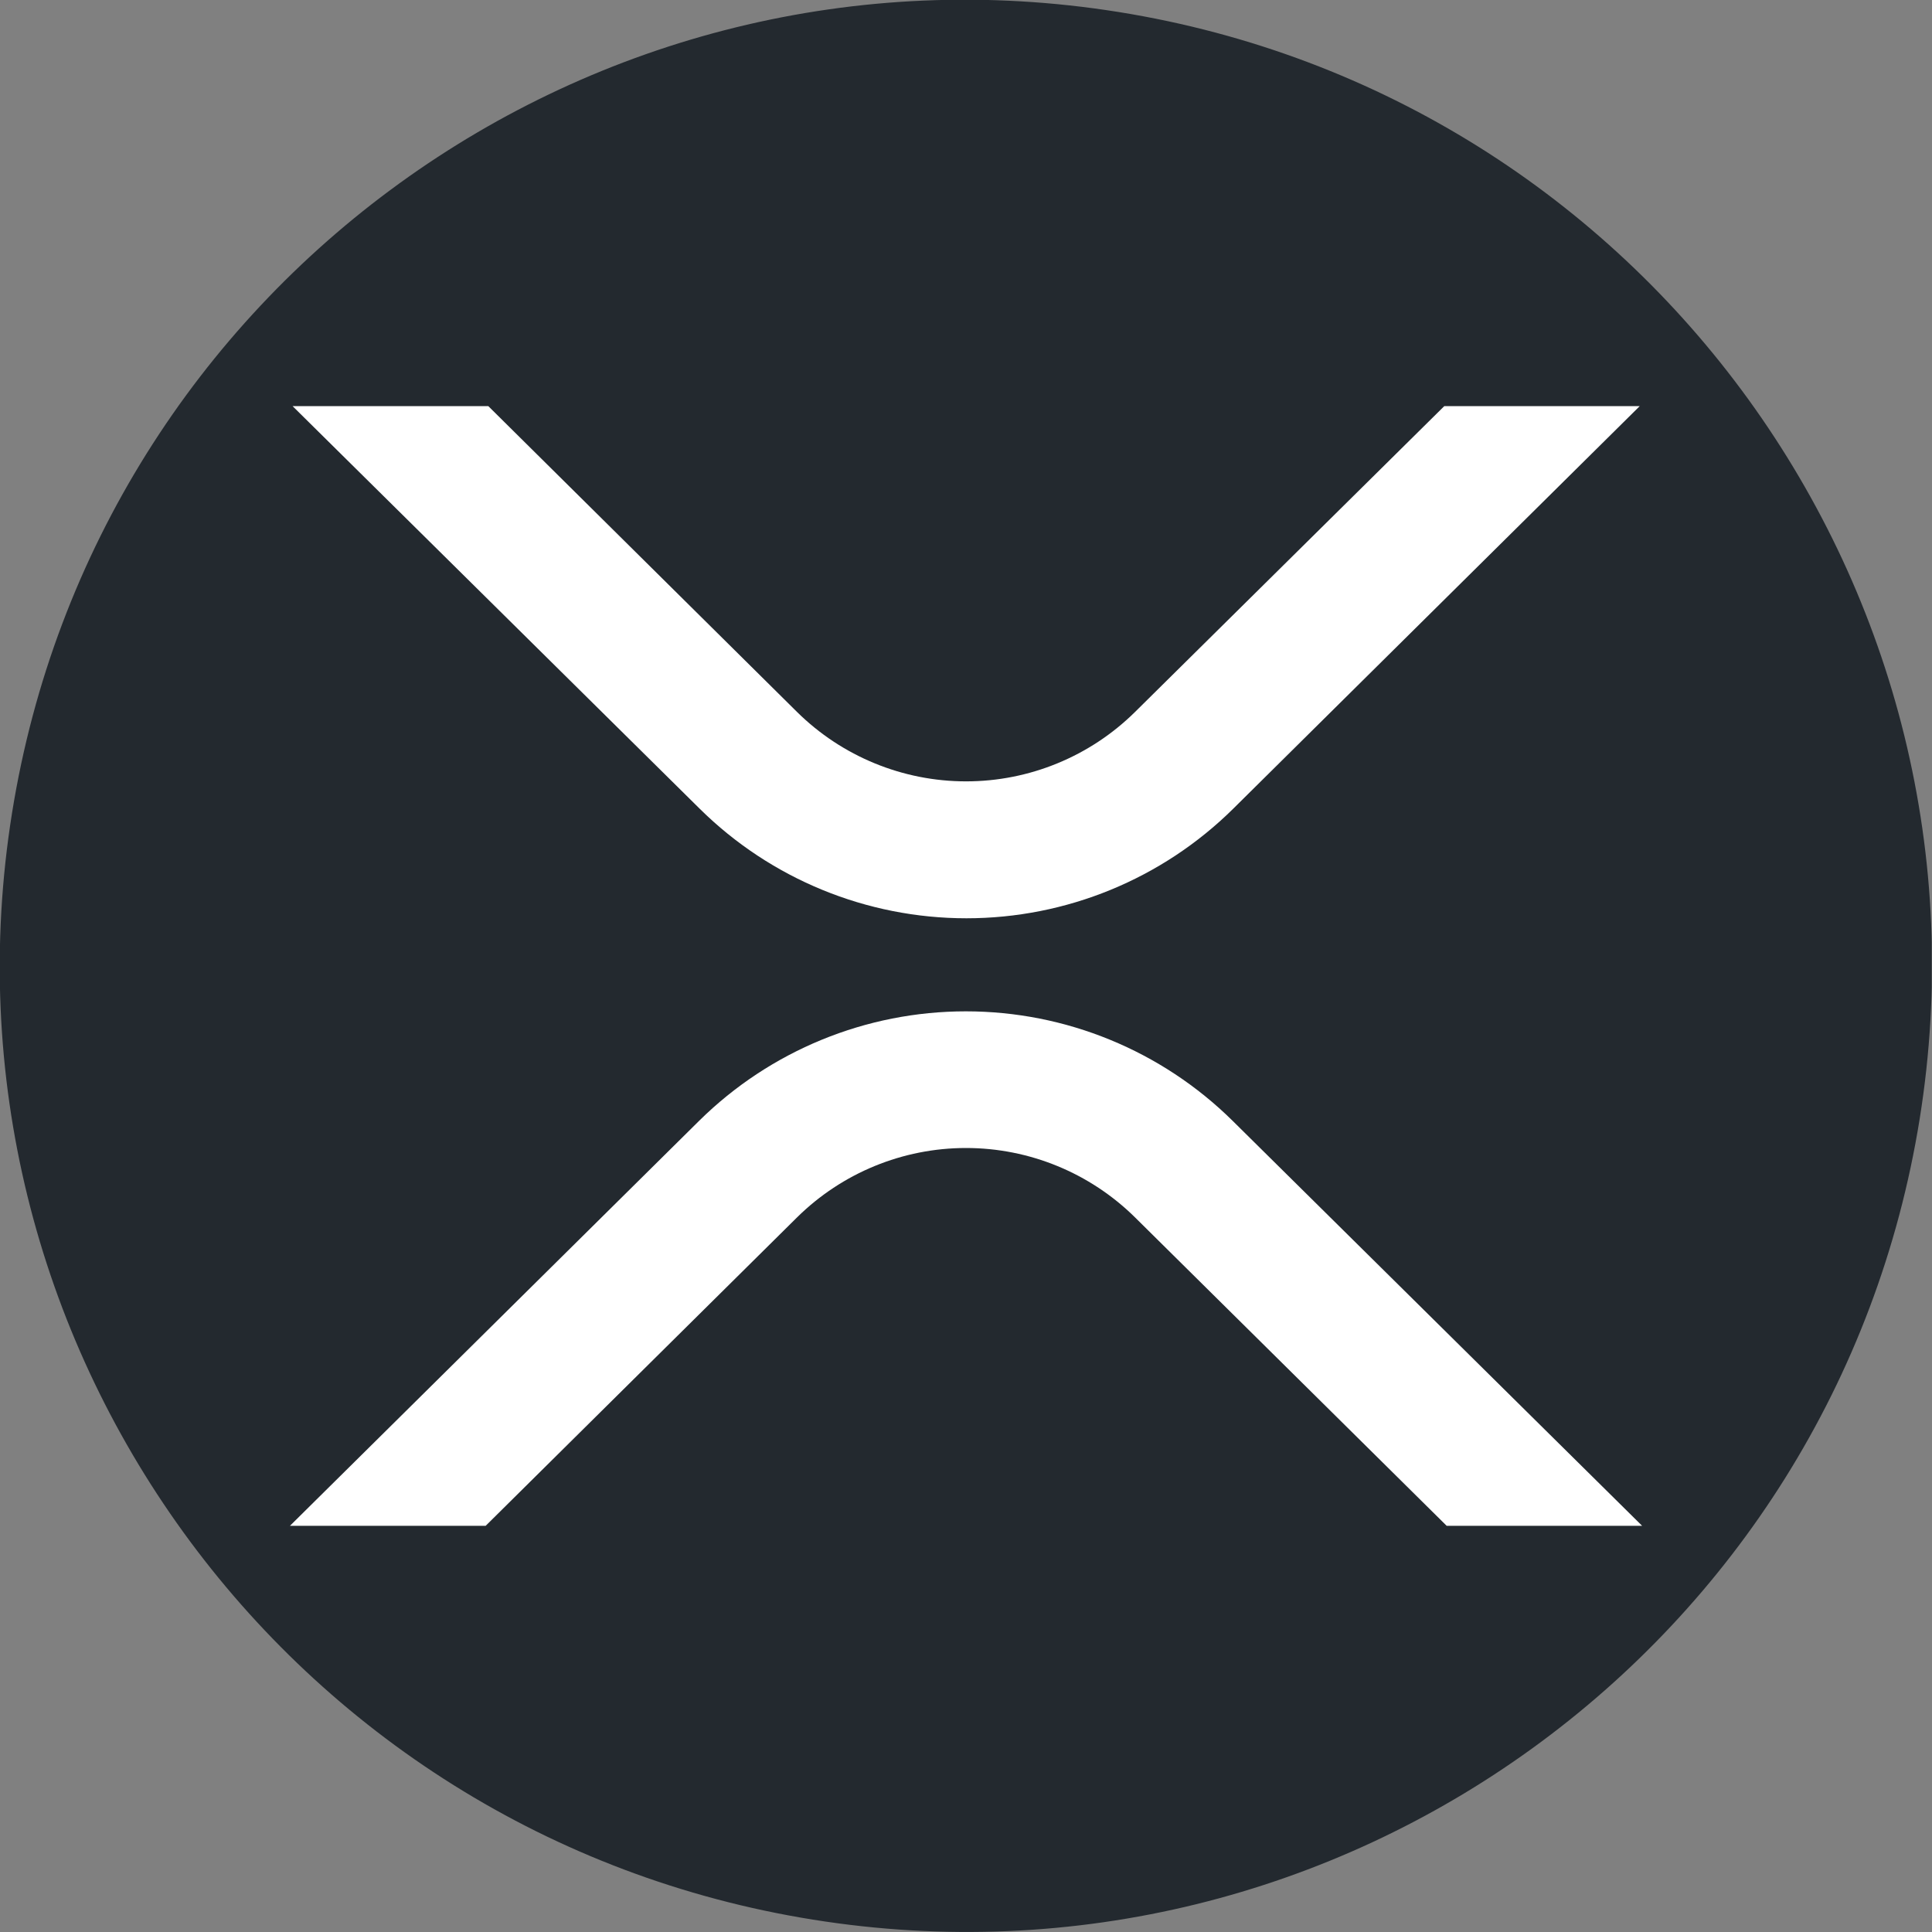 <svg width="30" height="30" viewBox="0 0 30 30" fill="none" xmlns="http://www.w3.org/2000/svg">
<rect x="0" y="0" width="30" height="30" fill="#808080" stroke="none"/>
<g clip-path="url(#clip0_276_1513)">
<path d="M29.809 17.372C31.121 9.193 25.553 1.498 17.373 0.187C9.193 -1.125 1.499 4.443 0.187 12.623C-1.124 20.802 4.444 28.497 12.623 29.808C20.803 31.12 28.497 25.552 29.809 17.372Z" fill="#23292F"/>
<path d="M22.427 6.306H25.462L19.148 12.559C18.045 13.649 16.557 14.259 15.007 14.259C13.457 14.259 11.969 13.649 10.866 12.559L4.543 6.306H7.582L12.377 11.056C13.076 11.746 14.019 12.133 15.001 12.133C15.983 12.133 16.925 11.746 17.624 11.056L22.427 6.306Z" fill="white"/>
<path d="M7.541 23.693H4.502L10.857 17.403C11.96 16.314 13.448 15.704 14.998 15.704C16.548 15.704 18.036 16.314 19.139 17.403L25.499 23.693H22.464L17.624 18.903C16.925 18.213 15.982 17.826 15 17.826C14.018 17.826 13.076 18.213 12.377 18.903L7.541 23.693Z" fill="white"/>
</g>
<defs>
<clipPath id="clip0_276_1513">
<rect width="29.996" height="30" fill="white"/>
</clipPath>
</defs>
</svg>

